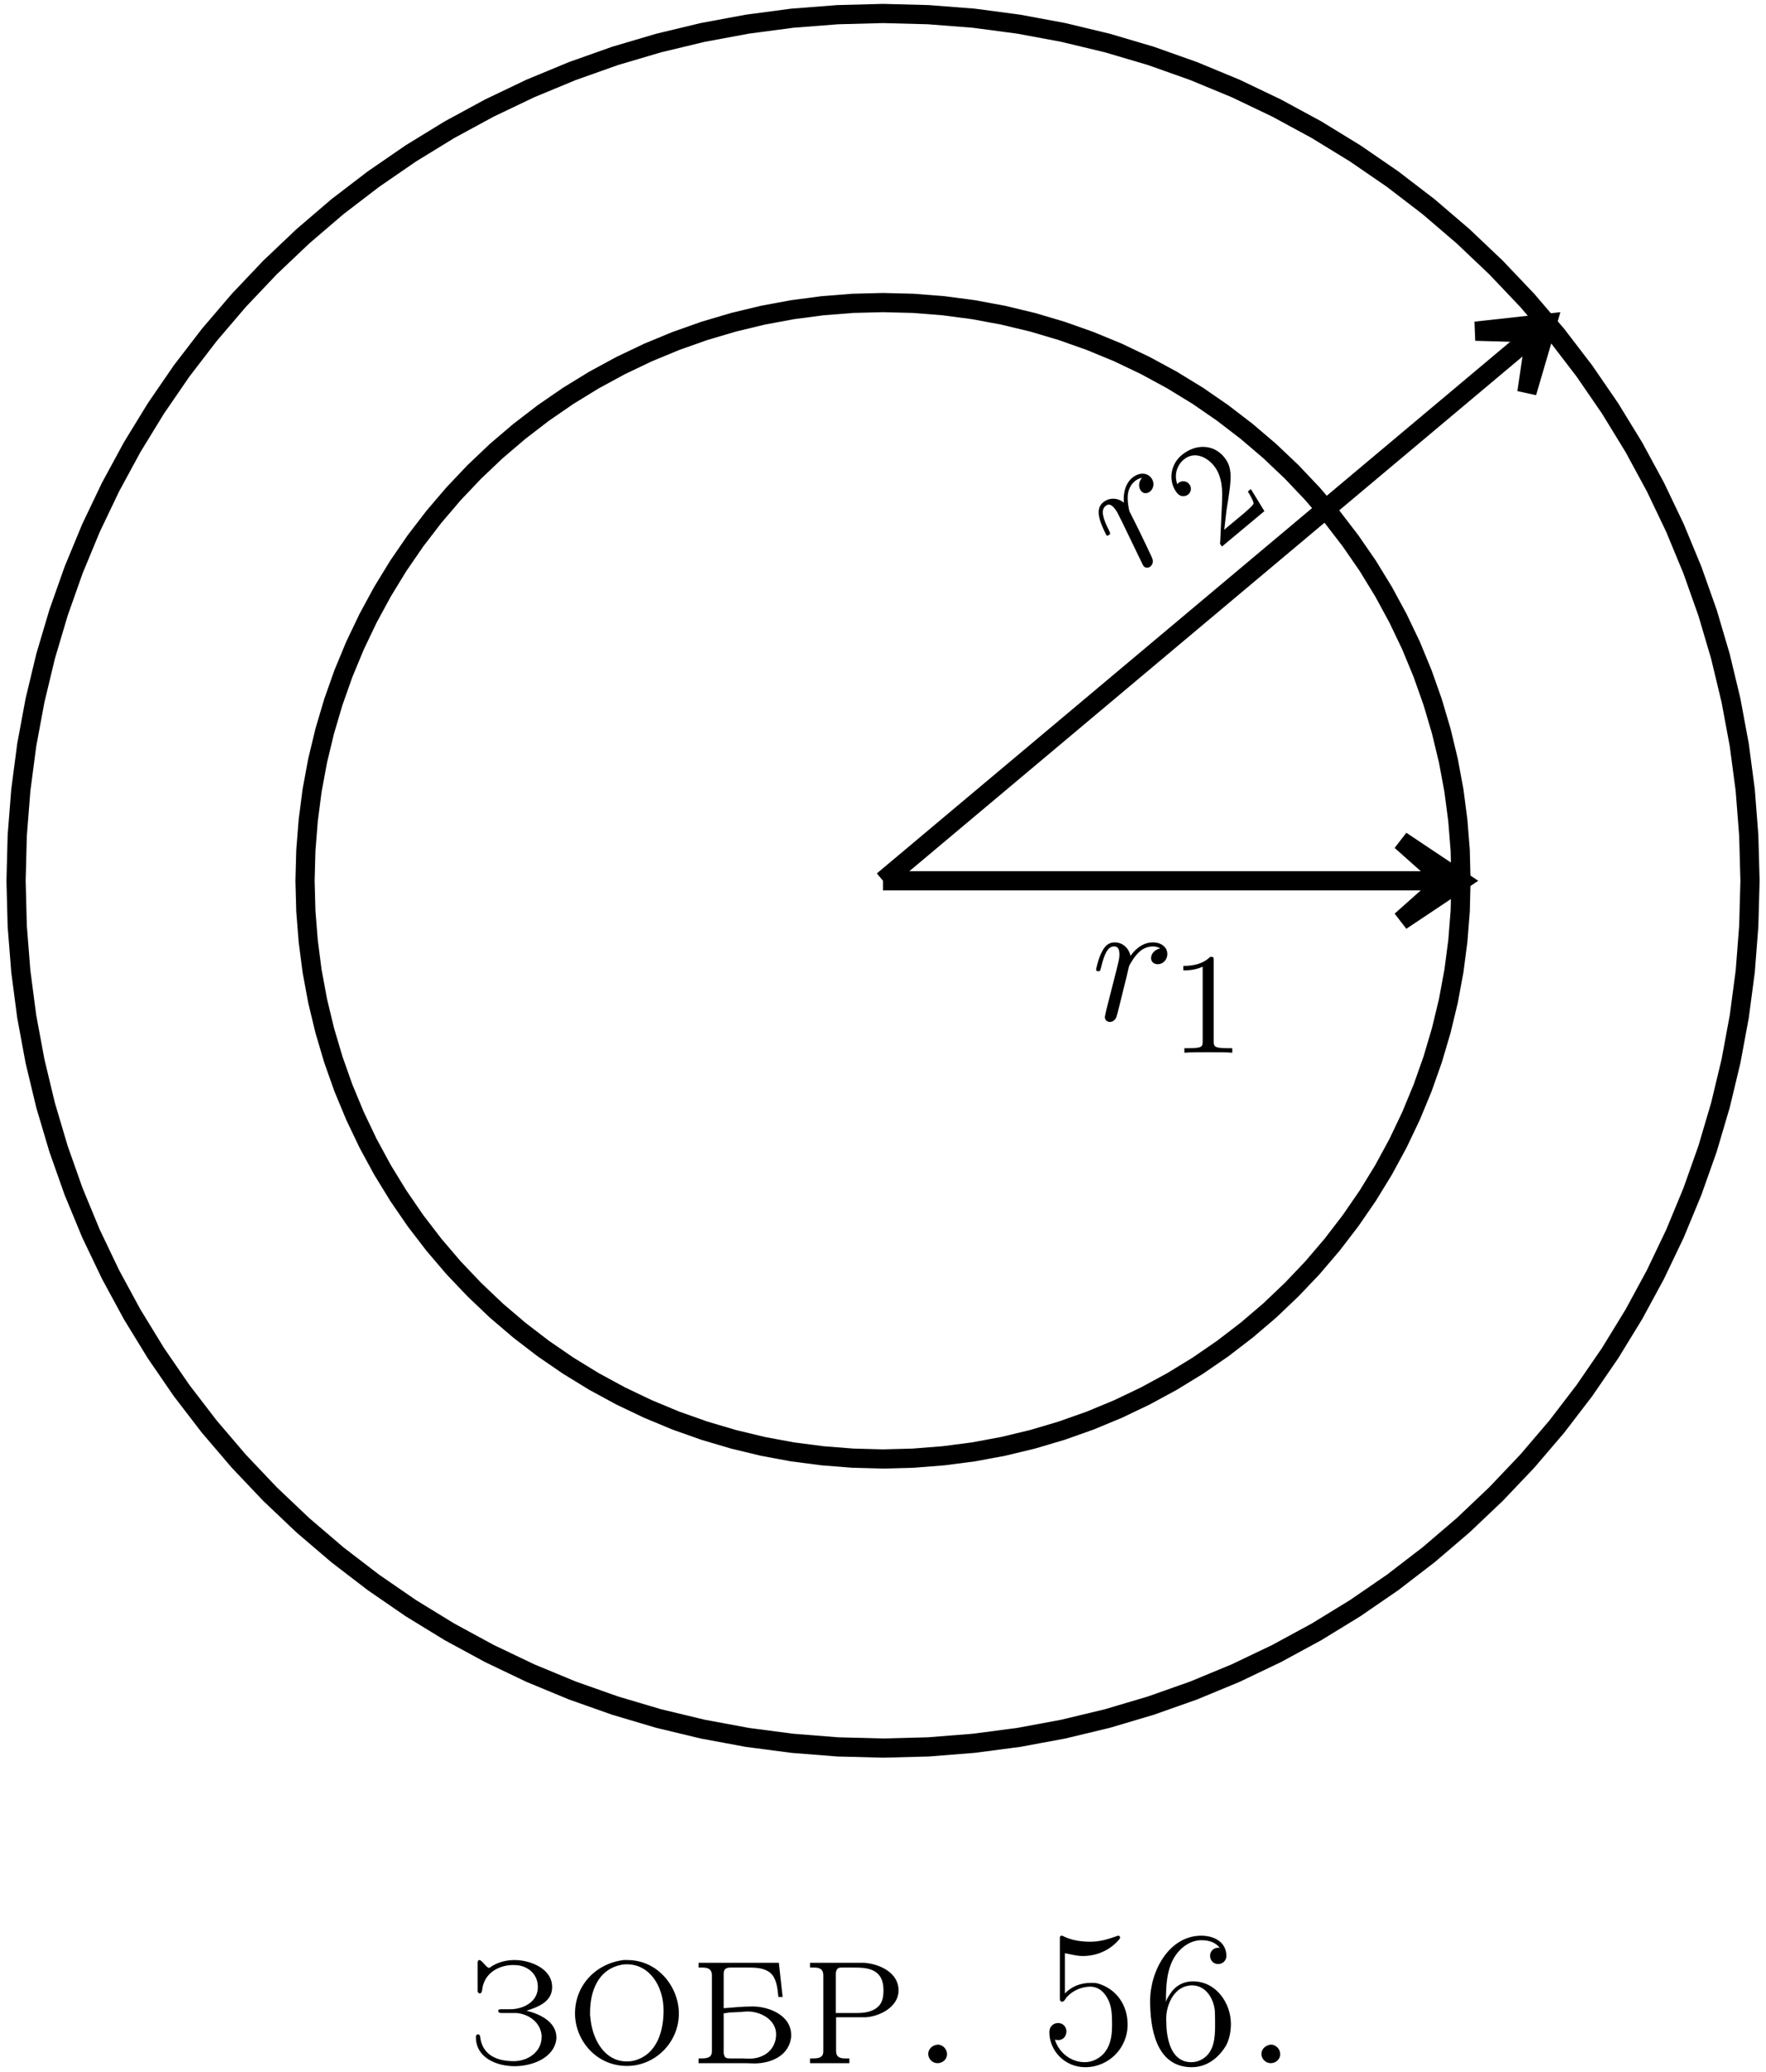 <?xml version="1.0" encoding="UTF-8"?>
<svg xmlns="http://www.w3.org/2000/svg" xmlns:xlink="http://www.w3.org/1999/xlink" width="220" height="258" viewBox="0 0 220 258">
<path fill="none" stroke-width="11.955" stroke-linecap="butt" stroke-linejoin="miter" stroke="rgb(0%, 0%, 0%)" stroke-opacity="1" stroke-miterlimit="10" d="M 910 741.602 L 909.531 760.43 L 908.047 779.219 L 905.586 797.93 L 902.148 816.445 L 897.734 834.766 L 892.383 852.852 L 886.094 870.625 L 878.906 888.047 L 870.781 905.039 L 861.797 921.602 L 851.953 937.695 L 841.25 953.203 L 829.766 968.164 L 817.539 982.5 L 804.57 996.172 L 790.898 1009.141 L 776.562 1021.367 L 761.602 1032.852 L 746.094 1043.555 L 730 1053.398 L 713.437 1062.383 L 696.445 1070.508 L 679.023 1077.695 L 661.25 1083.984 L 643.203 1089.336 L 624.844 1093.75 L 606.328 1097.187 L 587.656 1099.648 L 568.867 1101.133 L 550 1101.602 L 531.172 1101.133 L 512.383 1099.648 L 493.672 1097.187 L 475.156 1093.75 L 456.836 1089.336 L 438.75 1083.984 L 420.977 1077.695 L 403.594 1070.508 L 386.562 1062.383 L 370 1053.398 L 353.945 1043.555 L 338.398 1032.852 L 323.437 1021.367 L 309.102 1009.141 L 295.43 996.172 L 282.461 982.5 L 270.234 968.164 L 258.75 953.203 L 248.086 937.695 L 238.242 921.602 L 229.258 905.039 L 221.133 888.047 L 213.906 870.625 L 207.617 852.852 L 202.266 834.766 L 197.852 816.445 L 194.414 797.93 L 191.992 779.219 L 190.508 760.43 L 190 741.602 L 190.508 722.773 L 191.992 703.984 L 194.414 685.273 L 197.852 666.758 L 202.266 648.437 L 207.617 630.352 L 213.906 612.578 L 221.133 595.195 L 229.258 578.164 L 238.242 561.602 L 248.086 545.547 L 258.75 530 L 270.234 515.039 L 282.461 500.703 L 295.43 487.07 L 309.102 474.062 L 323.437 461.836 L 338.398 450.352 L 353.945 439.687 L 370 429.844 L 386.562 420.859 L 403.594 412.734 L 420.977 405.508 L 438.75 399.219 L 456.836 393.867 L 475.156 389.453 L 493.672 386.016 L 512.383 383.594 L 531.172 382.109 L 550 381.602 L 568.867 382.109 L 587.656 383.594 L 606.328 386.016 L 624.844 389.453 L 643.203 393.867 L 661.25 399.219 L 679.023 405.508 L 696.445 412.734 L 713.437 420.859 L 730 429.844 L 746.094 439.687 L 761.602 450.352 L 776.562 461.836 L 790.898 474.062 L 804.57 487.07 L 817.539 500.703 L 829.766 515.039 L 841.25 530 L 851.953 545.547 L 861.797 561.602 L 870.781 578.164 L 878.906 595.195 L 886.094 612.578 L 892.383 630.352 L 897.734 648.437 L 902.148 666.758 L 905.586 685.273 L 908.047 703.984 L 909.531 722.773 Z M 910 741.602 " transform="matrix(0.2, 0, 0, -0.2, 0, 258)"/>
<path fill="none" stroke-width="11.955" stroke-linecap="butt" stroke-linejoin="miter" stroke="rgb(0%, 0%, 0%)" stroke-opacity="1" stroke-miterlimit="10" d="M 1090.039 741.602 L 1089.258 769.844 L 1087.07 798.047 L 1083.359 826.094 L 1078.203 853.867 L 1071.602 881.367 L 1063.594 908.477 L 1054.141 935.117 L 1043.32 961.25 L 1031.133 986.758 L 1017.656 1011.602 L 1002.891 1035.703 L 986.875 1059.023 L 969.687 1081.445 L 951.328 1102.93 L 931.836 1123.437 L 911.328 1142.891 L 889.844 1161.289 L 867.422 1178.477 L 844.102 1194.492 L 820 1209.258 L 795.156 1222.734 L 769.648 1234.922 L 743.516 1245.742 L 716.875 1255.195 L 689.766 1263.203 L 662.266 1269.805 L 634.492 1274.961 L 606.445 1278.672 L 578.281 1280.859 L 550 1281.602 L 521.758 1280.859 L 493.555 1278.672 L 465.547 1274.961 L 437.734 1269.805 L 410.234 1263.203 L 383.125 1255.195 L 356.484 1245.742 L 330.352 1234.922 L 304.844 1222.734 L 280 1209.258 L 255.898 1194.492 L 232.617 1178.477 L 210.156 1161.289 L 188.672 1142.891 L 168.164 1123.437 L 148.711 1102.93 L 130.352 1081.445 L 113.125 1059.023 L 97.109 1035.703 L 82.344 1011.602 L 68.867 986.758 L 56.68 961.25 L 45.859 935.117 L 36.445 908.477 L 28.398 881.367 L 21.797 853.867 L 16.641 826.094 L 12.969 798.047 L 10.742 769.844 L 10 741.602 L 10.742 713.359 L 12.969 685.156 L 16.641 657.148 L 21.797 629.336 L 28.398 601.836 L 36.445 574.727 L 45.859 548.086 L 56.68 521.953 L 68.867 496.445 L 82.344 471.602 L 97.109 447.5 L 113.125 424.18 L 130.352 401.758 L 148.711 380.273 L 168.164 359.766 L 188.672 340.312 L 210.156 321.953 L 232.617 304.727 L 255.898 288.711 L 280 273.945 L 304.844 260.469 L 330.352 248.281 L 356.484 237.461 L 383.125 228.047 L 410.234 220 L 437.734 213.398 L 465.547 208.242 L 493.555 204.57 L 521.758 202.344 L 550 201.602 L 578.281 202.344 L 606.445 204.57 L 634.492 208.242 L 662.266 213.398 L 689.766 220 L 716.875 228.047 L 743.516 237.461 L 769.648 248.281 L 795.156 260.469 L 820 273.945 L 844.102 288.711 L 867.422 304.727 L 889.844 321.953 L 911.328 340.312 L 931.836 359.766 L 951.328 380.273 L 969.687 401.758 L 986.875 424.18 L 1002.891 447.5 L 1017.656 471.602 L 1031.133 496.445 L 1043.32 521.953 L 1054.141 548.086 L 1063.594 574.727 L 1071.602 601.836 L 1078.203 629.336 L 1083.359 657.148 L 1087.07 685.156 L 1089.258 713.359 Z M 1090.039 741.602 " transform="matrix(0.2, 0, 0, -0.2, 0, 258)"/>
<path fill="none" stroke-width="11.955" stroke-linecap="butt" stroke-linejoin="miter" stroke="rgb(0%, 0%, 0%)" stroke-opacity="1" stroke-miterlimit="10" d="M 550 741.602 L 910 741.602 " transform="matrix(0.2, 0, 0, -0.2, 0, 258)"/>
<path fill-rule="nonzero" fill="rgb(0%, 0%, 0%)" fill-opacity="1" d="M 180.133 109.68 L 174.531 114.664 L 182 109.68 L 174.531 104.695 L 180.133 109.68 "/>
<path fill="none" stroke-width="11.955" stroke-linecap="butt" stroke-linejoin="miter" stroke="rgb(0%, 0%, 0%)" stroke-opacity="1" stroke-miterlimit="10" d="M 900.664 741.602 L 872.656 716.68 L 910 741.602 L 872.656 766.523 Z M 900.664 741.602 " transform="matrix(0.2, 0, 0, -0.2, 0, 258)"/>
<path fill="none" stroke-width="11.955" stroke-linecap="butt" stroke-linejoin="miter" stroke="rgb(0%, 0%, 0%)" stroke-opacity="1" stroke-miterlimit="10" d="M 550 741.602 L 963.672 1088.711 " transform="matrix(0.2, 0, 0, -0.2, 0, 258)"/>
<path fill-rule="nonzero" fill="rgb(0%, 0%, 0%)" fill-opacity="1" d="M 191.305 41.461 L 190.211 48.875 L 192.734 40.258 L 183.812 41.242 L 191.305 41.461 "/>
<path fill="none" stroke-width="11.955" stroke-linecap="butt" stroke-linejoin="miter" stroke="rgb(0%, 0%, 0%)" stroke-opacity="1" stroke-miterlimit="10" d="M 956.523 1082.695 L 951.055 1045.625 L 963.672 1088.711 L 919.062 1083.789 Z M 956.523 1082.695 " transform="matrix(0.2, 0, 0, -0.2, 0, 258)"/>
<path fill-rule="nonzero" fill="rgb(0%, 0%, 0%)" fill-opacity="1" d="M 137.828 125.727 C 137.766 126.039 137.641 126.539 137.641 126.664 C 137.641 127.039 137.953 127.258 138.266 127.258 C 138.547 127.258 138.922 127.07 139.078 126.633 C 139.141 126.539 139.859 123.57 139.953 123.195 C 140.141 122.477 140.516 120.945 140.641 120.352 C 140.734 120.07 141.359 119.039 141.891 118.57 C 142.047 118.414 142.672 117.852 143.609 117.852 C 144.203 117.852 144.516 118.102 144.547 118.102 C 143.891 118.227 143.391 118.727 143.391 119.32 C 143.391 119.664 143.641 120.07 144.234 120.07 C 144.828 120.07 145.422 119.57 145.422 118.789 C 145.422 118.008 144.734 117.352 143.609 117.352 C 142.203 117.352 141.234 118.445 140.828 119.039 C 140.641 118.07 139.859 117.352 138.859 117.352 C 137.828 117.352 137.422 118.227 137.234 118.602 C 136.828 119.352 136.547 120.664 136.547 120.727 C 136.547 120.945 136.766 120.945 136.828 120.945 C 137.047 120.945 137.047 120.914 137.172 120.445 C 137.547 118.883 137.984 117.852 138.766 117.852 C 139.141 117.852 139.453 118.008 139.453 118.852 C 139.453 119.32 139.391 119.539 139.109 120.695 Z M 137.828 125.727 "/>
<path fill-rule="nonzero" fill="rgb(0%, 0%, 0%)" fill-opacity="1" d="M 151.199 119.621 C 151.199 119.184 151.199 119.152 150.762 119.152 C 149.637 120.277 147.98 120.277 147.418 120.277 L 147.418 120.84 C 147.762 120.84 148.855 120.84 149.824 120.371 L 149.824 129.652 C 149.824 130.309 149.793 130.527 148.105 130.527 L 147.543 130.527 L 147.543 131.09 C 148.168 131.027 149.793 131.027 150.512 131.027 C 151.262 131.027 152.855 131.027 153.512 131.09 L 153.512 130.527 L 152.949 130.527 C 151.262 130.527 151.199 130.309 151.199 129.652 Z M 151.199 119.621 "/>
<path fill-rule="nonzero" fill="rgb(0%, 0%, 0%)" fill-opacity="1" d="M 142.039 69.66 C 142.164 69.91 142.383 70.41 142.477 70.504 C 142.727 70.785 143.102 70.723 143.32 70.535 C 143.539 70.348 143.727 69.973 143.539 69.535 C 143.539 69.441 142.195 66.691 142.039 66.348 C 141.695 65.66 141.008 64.254 140.727 63.723 C 140.602 63.441 140.414 62.254 140.508 61.535 C 140.539 61.316 140.664 60.504 141.383 59.91 C 141.852 59.535 142.258 59.504 142.258 59.504 C 141.82 60.004 141.789 60.691 142.164 61.16 C 142.383 61.41 142.82 61.566 143.289 61.191 C 143.727 60.816 143.883 60.066 143.383 59.473 C 142.883 58.848 141.914 58.785 141.039 59.504 C 139.977 60.41 139.945 61.879 140.008 62.598 C 139.258 61.973 138.195 61.91 137.414 62.566 C 136.633 63.223 136.883 64.16 136.977 64.566 C 137.164 65.379 137.789 66.566 137.82 66.629 C 137.945 66.785 138.133 66.66 138.164 66.598 C 138.352 66.473 138.352 66.473 138.133 66.004 C 137.414 64.598 137.102 63.535 137.695 63.035 C 137.977 62.785 138.32 62.66 138.852 63.316 C 139.164 63.691 139.227 63.91 139.758 64.941 Z M 142.039 69.66 "/>
<path fill-rule="nonzero" fill="rgb(0%, 0%, 0%)" fill-opacity="1" d="M 155.824 60.898 L 155.449 61.211 C 155.605 61.43 156.137 62.336 156.168 62.68 C 156.168 62.898 155.23 63.68 154.949 63.93 L 152.512 65.961 L 152.793 63.523 C 153.418 59.68 153.637 58.273 152.449 56.867 C 151.137 55.305 148.918 55.242 147.199 56.68 C 145.637 57.992 145.605 60.148 146.637 61.398 C 147.23 62.086 147.887 61.68 148.012 61.586 C 148.324 61.336 148.543 60.773 148.137 60.273 C 147.793 59.867 147.23 59.805 146.793 60.148 C 146.73 60.211 146.699 60.242 146.668 60.305 C 146.199 59.055 146.699 57.867 147.449 57.242 C 148.824 56.086 150.387 56.992 151.168 57.93 C 152.355 59.336 152.293 61.336 152.23 62.586 L 152.012 67.43 C 151.949 67.711 151.98 67.742 152.23 68.055 L 157.512 63.648 Z M 155.824 60.898 "/>
<path fill-rule="nonzero" fill="rgb(0%, 0%, 0%)" fill-opacity="1" d="M 65.598 250.387 C 66.785 249.98 68.785 249.387 68.785 247.449 C 68.785 245.137 66.066 244.074 64.098 244.074 C 63.16 244.074 62.191 244.293 61.348 244.793 C 61.223 244.855 61.066 245.043 60.91 245.043 C 60.598 245.043 60.035 244.074 59.723 244.074 C 59.535 244.074 59.504 244.293 59.504 244.387 L 59.504 247.949 C 59.504 248.074 59.598 248.23 59.785 248.23 C 60.098 248.23 60.066 247.605 60.16 247.262 C 60.629 245.543 62.191 244.793 63.691 244.699 L 64.098 244.699 C 65.441 244.699 67.004 245.574 67.004 247.449 C 67.004 249.262 65.223 250.199 63.566 250.199 C 63.254 250.199 62.941 250.199 62.629 250.199 L 62.473 250.199 C 62.285 250.199 62.066 250.199 62.066 250.418 L 62.066 250.449 C 62.098 250.637 62.285 250.668 62.473 250.668 L 64.316 250.668 C 65.879 250.793 67.316 251.824 67.473 253.449 L 67.473 253.668 C 67.473 255.512 65.754 256.668 64.004 256.668 C 62.098 256.668 60.129 256.043 59.816 253.668 C 59.816 253.512 59.754 253.324 59.535 253.324 C 59.316 253.355 59.285 253.512 59.285 253.668 C 59.285 256.262 61.879 257.293 64.129 257.293 C 66.191 257.293 69.066 256.324 69.316 253.855 L 69.316 253.73 C 69.316 251.762 67.254 250.793 65.598 250.387 Z M 65.598 250.387 "/>
<path fill-rule="nonzero" fill="rgb(0%, 0%, 0%)" fill-opacity="1" d="M 77.695 244.074 C 74.32 244.48 71.633 247.137 71.633 250.73 C 71.633 254.012 74.227 257.262 78.102 257.262 C 81.602 257.262 84.57 254.355 84.57 250.73 C 84.57 247.543 82.07 244.074 78.133 244.074 C 78.008 244.074 77.852 244.074 77.695 244.074 Z M 73.508 250.949 L 73.508 250.605 C 73.508 248.105 74.414 245.168 77.57 244.637 C 77.758 244.605 77.914 244.605 78.102 244.605 C 80.914 244.605 82.664 247.324 82.664 250.355 C 82.664 252.762 81.945 255.824 78.977 256.605 C 78.695 256.668 78.414 256.699 78.133 256.699 L 77.945 256.699 C 75.352 256.605 73.945 254.137 73.602 251.73 Z M 73.508 250.949 "/>
<path fill-rule="nonzero" fill="rgb(0%, 0%, 0%)" fill-opacity="1" d="M 87.027 244.418 L 87.027 245.012 L 87.465 245.012 C 88.059 245.012 88.684 245.105 88.684 245.98 L 88.684 255.449 C 88.684 256.293 87.965 256.324 87.309 256.324 L 87.027 256.324 L 87.027 256.918 L 92.809 256.918 C 93.215 256.918 93.59 256.949 93.996 256.949 C 95.996 256.949 98.34 256.012 98.559 253.605 L 98.559 253.418 C 98.559 250.887 95.684 249.855 93.777 249.855 C 92.527 249.855 91.34 249.98 90.152 250.074 L 90.152 245.855 C 90.152 245.418 90.215 245.012 90.996 245.012 L 93.309 245.012 C 94.277 245.012 95.371 245.074 96.09 245.793 C 96.777 246.512 96.871 247.73 96.965 248.668 L 97.496 248.668 L 97.027 244.418 Z M 90.152 250.699 C 90.402 250.699 90.652 250.637 90.902 250.605 L 92.277 250.543 C 92.559 250.512 92.84 250.48 93.152 250.48 C 94.715 250.48 96.684 251.48 96.684 253.324 C 96.684 255.074 95.34 256.355 93.34 256.355 C 93.059 256.355 92.746 256.324 92.496 256.324 L 90.965 256.324 C 90.496 256.324 90.246 256.293 90.152 255.668 Z M 90.152 250.699 "/>
<path fill-rule="nonzero" fill="rgb(0%, 0%, 0%)" fill-opacity="1" d="M 100.906 244.418 L 100.906 245.012 L 101.375 245.012 C 101.969 245.012 102.562 245.105 102.562 245.98 L 102.562 255.449 C 102.562 256.293 101.875 256.324 101.188 256.324 L 100.906 256.324 L 100.906 256.918 L 105.812 256.918 L 105.812 256.324 L 105.375 256.324 C 104.75 256.324 104.156 256.262 104.156 255.387 L 104.156 251.199 L 107.875 251.199 C 109.656 251.074 111.938 249.887 111.938 247.855 C 111.938 245.637 109.594 244.574 107.688 244.418 Z M 104.125 250.668 L 104.125 245.668 C 104.219 245.074 104.469 245.012 104.875 245.012 L 106.312 245.012 C 107.938 245.012 110.062 245.074 110.062 247.855 C 110.062 248.512 109.969 249.199 109.562 249.699 C 108.906 250.48 107.812 250.668 106.844 250.668 Z M 104.125 250.668 "/>
<path fill-rule="nonzero" fill="rgb(0%, 0%, 0%)" fill-opacity="1" d="M 116.633 254.637 C 116.133 254.73 115.633 255.168 115.633 255.762 C 115.633 256.387 116.164 256.918 116.789 256.918 C 117.414 256.918 117.977 256.449 117.977 255.793 C 117.977 255.168 117.445 254.605 116.82 254.605 C 116.758 254.605 116.695 254.637 116.633 254.637 Z M 116.633 254.637 "/>
<path fill-rule="nonzero" fill="rgb(0%, 0%, 0%)" fill-opacity="1" d="M 131.41 253.98 C 131.504 254.012 131.66 254.043 131.816 254.043 C 132.473 254.043 132.848 253.543 132.848 252.949 C 132.848 252.355 132.379 251.918 131.816 251.918 C 131.223 251.918 130.723 252.355 130.723 253.043 C 130.723 255.355 132.629 257.418 135.191 257.418 C 138.098 257.418 140.473 255.074 140.473 252.105 C 140.473 249.73 139.129 247.668 136.723 246.98 C 136.473 246.918 136.191 246.918 135.91 246.918 C 134.66 246.918 133.535 247.324 132.66 248.23 L 132.66 243.23 C 133.41 243.355 134.098 243.574 134.879 243.574 C 136.473 243.574 138.066 242.98 139.254 241.699 C 139.379 241.543 139.535 241.449 139.535 241.262 L 139.535 241.23 C 139.504 241.105 139.41 241.043 139.316 241.043 C 139.254 241.043 139.254 241.043 139.191 241.074 C 138.035 241.48 137.035 241.793 135.816 241.793 C 134.754 241.793 133.629 241.637 132.66 241.199 C 132.535 241.137 132.441 241.074 132.285 241.043 L 132.223 241.043 C 132.129 241.043 132.035 241.137 132.035 241.262 L 132.035 248.855 C 132.035 249.074 132.066 249.262 132.316 249.262 C 132.598 249.262 132.754 248.824 132.941 248.637 C 133.691 247.855 134.691 247.418 135.785 247.387 C 136.941 247.387 137.66 248.168 138.098 249.105 C 138.535 250.043 138.535 251.199 138.535 252.23 C 138.535 253.887 138.191 255.637 136.473 256.48 C 136.035 256.699 135.566 256.793 135.129 256.793 C 133.41 256.793 131.91 255.605 131.41 253.98 Z M 131.41 253.98 "/>
<path fill-rule="nonzero" fill="rgb(0%, 0%, 0%)" fill-opacity="1" d="M 145.246 249.293 C 145.246 247.043 145.34 244.48 147.027 242.793 C 147.684 242.137 148.527 241.668 149.496 241.605 L 149.715 241.605 C 150.559 241.605 151.434 241.855 151.965 242.574 C 151.902 242.543 151.84 242.543 151.746 242.543 C 151.215 242.543 150.746 242.949 150.746 243.543 C 150.746 244.105 151.152 244.574 151.746 244.574 C 152.277 244.574 152.777 244.168 152.777 243.574 C 152.777 241.824 151.246 241.043 149.652 241.043 C 145.652 241.043 143.277 245.418 143.277 249.168 C 143.277 252.387 143.934 257.418 148.465 257.418 C 150.371 257.418 151.84 256.23 152.746 254.699 C 153.184 253.855 153.34 252.918 153.34 252.012 C 153.34 249.48 151.527 246.73 148.621 246.73 C 147.371 246.73 146.371 247.324 145.746 248.324 C 145.559 248.605 145.34 248.949 145.246 249.293 Z M 145.277 251.605 L 145.277 251.418 C 145.277 249.543 146.34 247.23 148.496 247.23 C 150.215 247.23 151.184 248.855 151.34 250.387 C 151.371 251.012 151.371 251.637 151.371 252.262 C 151.371 253.73 151.246 255.48 149.871 256.355 C 149.434 256.637 148.934 256.793 148.402 256.793 C 146.121 256.793 145.434 254.449 145.309 252.355 C 145.309 252.105 145.309 251.855 145.277 251.605 Z M 145.277 251.605 "/>
<path fill-rule="nonzero" fill="rgb(0%, 0%, 0%)" fill-opacity="1" d="M 158.141 254.637 C 157.641 254.73 157.141 255.168 157.141 255.762 C 157.141 256.387 157.672 256.918 158.297 256.918 C 158.922 256.918 159.484 256.449 159.484 255.793 C 159.484 255.168 158.953 254.605 158.328 254.605 C 158.266 254.605 158.203 254.637 158.141 254.637 Z M 158.141 254.637 "/>
</svg>
